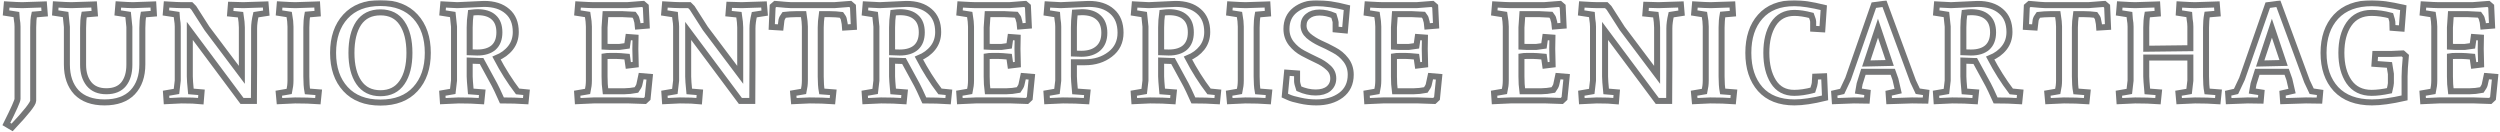 <svg width="833" height="44" viewBox="0 0 833 44" fill="none" xmlns="http://www.w3.org/2000/svg">
<mask id="path-1-outside-1" maskUnits="userSpaceOnUse" x="0" y="0" width="833" height="44" fill="black">
<rect fill="white" width="833" height="44"/>
<path d="M11.06 9.16V33.58C11.06 34.54 8.72 37.5 4.04 42.46L2.12 41.32C4.6 36.36 5.84 33.58 5.84 32.98V8.86C5.84 8.14 5.76 7.32 5.6 6.4C5.48 5.44 5.42 4.92 5.42 4.84L2 4.3L2.24 1.48C4.76 1.64 6.48 1.72 7.4 1.72L14.66 1.48L14.9 4.54L11.42 4.84C11.18 5.92 11.06 7.36 11.06 9.16Z"/>
<path d="M43.107 8.98L42.687 4.84L39.207 4.3L39.447 1.48C41.807 1.64 43.427 1.72 44.307 1.72L51.087 1.48L51.267 4.54L47.787 4.84C47.547 6.16 47.427 7.66 47.427 9.34V21.46C47.427 25.38 46.347 28.48 44.187 30.76C42.027 33 38.907 34.12 34.827 34.12C30.747 34.12 27.627 33 25.467 30.76C23.347 28.48 22.287 25.38 22.287 21.46V8.98L21.867 4.84L18.387 4.3L18.567 1.48C21.127 1.64 22.867 1.72 23.787 1.72L31.347 1.48L31.587 4.54L28.047 4.84C27.807 6.04 27.687 7.54 27.687 9.34V21.58C27.687 24.22 28.347 26.36 29.667 28C30.987 29.6 32.907 30.4 35.427 30.4C37.987 30.4 39.907 29.62 41.187 28.06C42.467 26.46 43.107 24.3 43.107 21.58V8.98Z"/>
<path d="M58.806 30.46L59.226 26.86V8.86C59.226 8.14 59.146 7.32 58.986 6.4C58.866 5.44 58.806 4.92 58.806 4.84L55.266 4.3L55.506 1.48C58.066 1.64 59.806 1.72 60.726 1.72H63.666L64.566 2.62C67.046 6.54 68.506 8.82 68.946 9.46L80.586 24.94V9.16C80.586 8.12 80.446 6.7 80.166 4.9L76.686 4.54L76.926 1.6L81.066 1.72L88.506 1.48L88.746 4.36L85.266 4.9C84.866 6.62 84.666 8.14 84.666 9.46V21.88L84.606 33.64H80.646L63.246 10.3V25.48C63.246 26.4 63.366 28.06 63.606 30.46L67.146 30.76L66.906 33.7C65.426 33.54 63.286 33.46 60.486 33.46L55.506 33.7L55.326 31.06L58.806 30.46Z"/>
<path d="M102.07 9.16V25.48C102.07 27.48 102.19 29.14 102.43 30.46L106.21 30.76L105.91 33.7C103.71 33.54 101.19 33.46 98.35 33.46L93.13 33.7L92.89 31.06L96.37 30.46C96.65 29.18 96.79 27.98 96.79 26.86V8.86C96.79 7.74 96.65 6.4 96.37 4.84L92.95 4.3L93.19 1.48C95.75 1.64 97.49 1.72 98.41 1.72L105.67 1.48L105.85 4.54L102.43 4.84C102.19 6.16 102.07 7.6 102.07 9.16Z"/>
<path d="M126.763 1C131.763 1 135.643 2.5 138.403 5.5C141.163 8.5 142.543 12.54 142.543 17.62C142.543 22.66 141.163 26.68 138.403 29.68C135.643 32.68 131.763 34.18 126.763 34.18C121.763 34.18 117.883 32.68 115.123 29.68C112.363 26.68 110.983 22.66 110.983 17.62C110.983 12.54 112.363 8.5 115.123 5.5C117.883 2.5 121.763 1 126.763 1ZM126.763 4.12C123.563 4.12 121.143 5.32 119.503 7.72C117.903 10.12 117.103 13.42 117.103 17.62C117.103 21.78 117.923 25.06 119.563 27.46C121.203 29.86 123.603 31.06 126.763 31.06C129.923 31.06 132.323 29.86 133.963 27.46C135.603 25.06 136.423 21.78 136.423 17.62C136.423 13.42 135.603 10.12 133.963 7.72C132.363 5.32 129.963 4.12 126.763 4.12Z"/>
<path d="M152.357 1.72L161.297 1.3C164.577 1.3 167.157 2.12 169.037 3.76C170.917 5.36 171.857 7.66 171.857 10.66C171.857 12.7 171.277 14.46 170.117 15.94C168.957 17.42 167.397 18.56 165.437 19.36C167.557 23.4 169.897 27.1 172.457 30.46L175.457 30.76L175.157 33.7C172.717 33.54 170.077 33.46 167.237 33.46C165.997 30.7 165.177 28.96 164.777 28.24L160.457 20.32H159.977C159.257 20.32 158.097 20.28 156.497 20.2V25.48C156.497 26.16 156.617 27.82 156.857 30.46L160.697 30.76L160.397 33.7C158.197 33.54 155.677 33.46 152.837 33.46L147.557 33.7L147.377 31.06L150.857 30.46L151.277 26.86V8.86L150.857 4.84L147.437 4.3L147.677 1.48C149.597 1.6 151.157 1.68 152.357 1.72ZM159.077 4.06C158.557 4.06 157.817 4.12 156.857 4.24C156.617 5.92 156.497 7.56 156.497 9.16V17.44C157.137 17.48 157.977 17.5 159.017 17.5C161.377 17.5 163.197 16.94 164.477 15.82C165.757 14.66 166.397 12.98 166.397 10.78C166.397 8.54 165.757 6.86 164.477 5.74C163.237 4.62 161.437 4.06 159.077 4.06Z"/>
<path d="M201.738 4.72L201.438 9.16V15.58C201.918 15.62 202.498 15.64 203.178 15.64H206.358L208.938 15.28L209.358 12.34L211.758 12.52C211.718 14.44 211.698 15.7 211.698 16.3L211.818 21.52L209.358 21.82L208.938 18.88C207.218 18.72 206.038 18.64 205.398 18.64H203.298C202.498 18.64 201.878 18.68 201.438 18.76V25.48C201.438 27.28 201.538 28.92 201.738 30.4H208.158C209.278 30.4 210.578 30.26 212.058 29.98C212.618 29.18 212.938 28.6 213.018 28.24C213.418 26.56 213.638 25.6 213.678 25.36L216.498 25.6L215.778 32.8L214.878 33.64C211.958 33.52 210.178 33.46 209.538 33.46H197.778L192.498 33.7L192.318 31.06L195.798 30.46C196.078 29.18 196.218 27.98 196.218 26.86V8.86C196.218 7.86 196.078 6.52 195.798 4.84L192.378 4.3L192.618 1.48C195.258 1.64 196.978 1.72 197.778 1.72H208.938L214.278 1.3L215.178 2.08L215.478 8.56L212.538 8.8C212.458 7.76 212.298 6.92 212.058 6.28C212.058 6.04 211.798 5.58 211.278 4.9C209.358 4.78 208.118 4.72 207.558 4.72H201.738Z"/>
<path d="M224.861 30.46L225.281 26.86V8.86C225.281 8.14 225.201 7.32 225.041 6.4C224.921 5.44 224.861 4.92 224.861 4.84L221.321 4.3L221.561 1.48C224.121 1.64 225.861 1.72 226.781 1.72H229.721L230.621 2.62C233.101 6.54 234.561 8.82 235.001 9.46L246.641 24.94V9.16C246.641 8.12 246.501 6.7 246.221 4.9L242.741 4.54L242.981 1.6L247.121 1.72L254.561 1.48L254.801 4.36L251.321 4.9C250.921 6.62 250.721 8.14 250.721 9.46V21.88L250.661 33.64H246.701L229.301 10.3V25.48C229.301 26.4 229.421 28.06 229.661 30.46L233.201 30.76L232.961 33.7C231.481 33.54 229.341 33.46 226.541 33.46L221.561 33.7L221.381 31.06L224.861 30.46Z"/>
<path d="M276.645 4.72H273.825C273.585 6.4 273.465 7.88 273.465 9.16V25.48C273.465 27.48 273.585 29.14 273.825 30.46L277.665 30.76L277.365 33.7C275.125 33.54 272.605 33.46 269.805 33.46L264.525 33.7L264.285 31.06L267.765 30.46C268.045 29.18 268.185 27.98 268.185 26.86V8.86C268.185 7.9 268.045 6.52 267.765 4.72H265.065C263.905 4.72 262.645 4.8 261.285 4.96C260.805 5.6 260.505 6.18 260.385 6.7C260.305 7.22 260.205 8.04 260.085 9.16L257.145 8.98L257.445 2.08L258.345 1.3C261.265 1.58 263.045 1.72 263.685 1.72H277.965L283.305 1.3L284.205 2.08L284.505 8.98L281.625 9.16C281.625 9.08 281.565 8.66 281.445 7.9C281.325 7.1 281.225 6.58 281.145 6.34C281.105 6.06 280.845 5.6 280.365 4.96C279.085 4.8 277.845 4.72 276.645 4.72Z"/>
<path d="M293.099 1.72L302.039 1.3C305.319 1.3 307.899 2.12 309.779 3.76C311.659 5.36 312.599 7.66 312.599 10.66C312.599 12.7 312.019 14.46 310.859 15.94C309.699 17.42 308.139 18.56 306.179 19.36C308.299 23.4 310.639 27.1 313.199 30.46L316.199 30.76L315.899 33.7C313.459 33.54 310.819 33.46 307.979 33.46C306.739 30.7 305.919 28.96 305.519 28.24L301.199 20.32H300.719C299.999 20.32 298.839 20.28 297.239 20.2V25.48C297.239 26.16 297.359 27.82 297.599 30.46L301.439 30.76L301.139 33.7C298.939 33.54 296.419 33.46 293.579 33.46L288.299 33.7L288.119 31.06L291.599 30.46L292.019 26.86V8.86L291.599 4.84L288.179 4.3L288.419 1.48C290.339 1.6 291.899 1.68 293.099 1.72ZM299.819 4.06C299.299 4.06 298.559 4.12 297.599 4.24C297.359 5.92 297.239 7.56 297.239 9.16V17.44C297.879 17.48 298.719 17.5 299.759 17.5C302.119 17.5 303.939 16.94 305.219 15.82C306.499 14.66 307.139 12.98 307.139 10.78C307.139 8.54 306.499 6.86 305.219 5.74C303.979 4.62 302.179 4.06 299.819 4.06Z"/>
<path d="M329.062 4.72L328.762 9.16V15.58C329.242 15.62 329.822 15.64 330.502 15.64H333.682L336.262 15.28L336.682 12.34L339.082 12.52C339.042 14.44 339.022 15.7 339.022 16.3L339.142 21.52L336.682 21.82L336.262 18.88C334.542 18.72 333.362 18.64 332.722 18.64H330.622C329.822 18.64 329.202 18.68 328.762 18.76V25.48C328.762 27.28 328.862 28.92 329.062 30.4H335.482C336.602 30.4 337.902 30.26 339.382 29.98C339.942 29.18 340.262 28.6 340.342 28.24C340.742 26.56 340.962 25.6 341.002 25.36L343.822 25.6L343.102 32.8L342.202 33.64C339.282 33.52 337.502 33.46 336.862 33.46H325.102L319.822 33.7L319.642 31.06L323.122 30.46C323.402 29.18 323.542 27.98 323.542 26.86V8.86C323.542 7.86 323.402 6.52 323.122 4.84L319.702 4.3L319.942 1.48C322.582 1.64 324.302 1.72 325.102 1.72H336.262L341.602 1.3L342.502 2.08L342.802 8.56L339.862 8.8C339.782 7.76 339.622 6.92 339.382 6.28C339.382 6.04 339.122 5.58 338.602 4.9C336.682 4.78 335.442 4.72 334.882 4.72H329.062Z"/>
<path d="M353.385 1.72L362.745 1.3C366.065 1.3 368.665 2.14 370.545 3.82C372.425 5.46 373.365 7.82 373.365 10.9C373.365 13.94 372.205 16.34 369.885 18.1C367.605 19.86 364.805 20.74 361.485 20.74H357.825V25.48C357.825 26.16 357.945 27.82 358.185 30.46L362.325 30.76L362.025 33.7C359.625 33.54 357.005 33.46 354.165 33.46L348.885 33.7L348.705 31.06L352.185 30.46C352.185 30.46 352.325 29.26 352.605 26.86V8.86C352.605 8.14 352.525 7.32 352.365 6.4C352.245 5.48 352.185 4.96 352.185 4.84L348.765 4.3L349.005 1.48C350.845 1.6 352.305 1.68 353.385 1.72ZM357.825 9.16V17.86C358.465 17.9 359.285 17.92 360.285 17.92C362.685 17.92 364.565 17.32 365.925 16.12C367.285 14.92 367.965 13.2 367.965 10.96C367.965 8.68 367.305 6.96 365.985 5.8C364.705 4.64 362.885 4.06 360.525 4.06C360.285 4.06 359.485 4.1 358.125 4.18C357.925 6.1 357.825 7.76 357.825 9.16Z"/>
<path d="M382.747 1.72L391.687 1.3C394.967 1.3 397.547 2.12 399.427 3.76C401.307 5.36 402.247 7.66 402.247 10.66C402.247 12.7 401.667 14.46 400.507 15.94C399.347 17.42 397.787 18.56 395.827 19.36C397.947 23.4 400.287 27.1 402.847 30.46L405.847 30.76L405.547 33.7C403.107 33.54 400.467 33.46 397.627 33.46C396.387 30.7 395.567 28.96 395.167 28.24L390.847 20.32H390.367C389.647 20.32 388.487 20.28 386.887 20.2V25.48C386.887 26.16 387.007 27.82 387.247 30.46L391.087 30.76L390.787 33.7C388.587 33.54 386.067 33.46 383.227 33.46L377.947 33.7L377.767 31.06L381.247 30.46L381.667 26.86V8.86L381.247 4.84L377.827 4.3L378.067 1.48C379.987 1.6 381.547 1.68 382.747 1.72ZM389.467 4.06C388.947 4.06 388.207 4.12 387.247 4.24C387.007 5.92 386.887 7.56 386.887 9.16V17.44C387.527 17.48 388.367 17.5 389.407 17.5C391.767 17.5 393.587 16.94 394.867 15.82C396.147 14.66 396.787 12.98 396.787 10.78C396.787 8.54 396.147 6.86 394.867 5.74C393.627 4.62 391.827 4.06 389.467 4.06Z"/>
<path d="M418.711 9.16V25.48C418.711 27.48 418.831 29.14 419.071 30.46L422.851 30.76L422.551 33.7C420.351 33.54 417.831 33.46 414.991 33.46L409.771 33.7L409.531 31.06L413.011 30.46C413.291 29.18 413.431 27.98 413.431 26.86V8.86C413.431 7.74 413.291 6.4 413.011 4.84L409.591 4.3L409.831 1.48C412.391 1.64 414.131 1.72 415.051 1.72L422.311 1.48L422.491 4.54L419.071 4.84C418.831 6.16 418.711 7.6 418.711 9.16Z"/>
<path d="M432.184 27.04C432.184 27.52 432.384 28.36 432.784 29.56C434.704 30.4 436.564 30.82 438.364 30.82C440.204 30.82 441.644 30.4 442.684 29.56C443.724 28.68 444.244 27.54 444.244 26.14C444.244 24.7 443.704 23.5 442.624 22.54C441.544 21.54 440.244 20.7 438.724 20.02C437.204 19.3 435.684 18.54 434.164 17.74C432.644 16.94 431.344 15.86 430.264 14.5C429.184 13.1 428.644 11.48 428.644 9.64C428.644 6.96 429.604 4.86 431.524 3.34C433.484 1.82 435.864 1.06 438.664 1.06C441.504 1.06 444.884 1.56 448.804 2.56L448.144 10.12L445.024 9.82V7.36C445.024 7.2 444.824 6.48 444.424 5.2C442.824 4.52 441.224 4.18 439.624 4.18C438.024 4.18 436.744 4.58 435.784 5.38C434.824 6.14 434.344 7.18 434.344 8.5C434.344 9.82 434.884 10.96 435.964 11.92C437.044 12.84 438.344 13.66 439.864 14.38C441.424 15.06 442.964 15.82 444.484 16.66C446.044 17.46 447.364 18.56 448.444 19.96C449.524 21.36 450.064 23 450.064 24.88C450.064 27.8 448.984 30.08 446.824 31.72C444.664 33.32 441.924 34.12 438.604 34.12C436.764 34.12 434.964 33.92 433.204 33.52C431.444 33.16 430.144 32.78 429.304 32.38L428.104 31.84L428.824 24.22L432.184 24.46V27.04Z"/>
<path d="M464.765 4.72L464.465 9.16V15.58C464.945 15.62 465.525 15.64 466.205 15.64H469.385L471.965 15.28L472.385 12.34L474.785 12.52C474.745 14.44 474.725 15.7 474.725 16.3L474.845 21.52L472.385 21.82L471.965 18.88C470.245 18.72 469.065 18.64 468.425 18.64H466.325C465.525 18.64 464.905 18.68 464.465 18.76V25.48C464.465 27.28 464.565 28.92 464.765 30.4H471.185C472.305 30.4 473.605 30.26 475.085 29.98C475.645 29.18 475.965 28.6 476.045 28.24C476.445 26.56 476.665 25.6 476.705 25.36L479.525 25.6L478.805 32.8L477.905 33.64C474.985 33.52 473.205 33.46 472.565 33.46H460.805L455.525 33.7L455.345 31.06L458.825 30.46C459.105 29.18 459.245 27.98 459.245 26.86V8.86C459.245 7.86 459.105 6.52 458.825 4.84L455.405 4.3L455.645 1.48C458.285 1.64 460.005 1.72 460.805 1.72H471.965L477.305 1.3L478.205 2.08L478.505 8.56L475.565 8.8C475.485 7.76 475.325 6.92 475.085 6.28C475.085 6.04 474.825 5.58 474.305 4.9C472.385 4.78 471.145 4.72 470.585 4.72H464.765Z"/>
<path d="M507.246 4.72L506.946 9.16V15.58C507.426 15.62 508.006 15.64 508.686 15.64H511.866L514.446 15.28L514.866 12.34L517.266 12.52C517.226 14.44 517.206 15.7 517.206 16.3L517.326 21.52L514.866 21.82L514.446 18.88C512.726 18.72 511.546 18.64 510.906 18.64H508.806C508.006 18.64 507.386 18.68 506.946 18.76V25.48C506.946 27.28 507.046 28.92 507.246 30.4H513.666C514.786 30.4 516.086 30.26 517.566 29.98C518.126 29.18 518.446 28.6 518.526 28.24C518.926 26.56 519.146 25.6 519.186 25.36L522.006 25.6L521.286 32.8L520.386 33.64C517.466 33.52 515.686 33.46 515.046 33.46H503.286L498.006 33.7L497.826 31.06L501.306 30.46C501.586 29.18 501.726 27.98 501.726 26.86V8.86C501.726 7.86 501.586 6.52 501.306 4.84L497.886 4.3L498.126 1.48C500.766 1.64 502.486 1.72 503.286 1.72H514.446L519.786 1.3L520.686 2.08L520.986 8.56L518.046 8.8C517.966 7.76 517.806 6.92 517.566 6.28C517.566 6.04 517.306 5.58 516.786 4.9C514.866 4.78 513.626 4.72 513.066 4.72H507.246Z"/>
<path d="M530.368 30.46L530.788 26.86V8.86C530.788 8.14 530.708 7.32 530.548 6.4C530.428 5.44 530.368 4.92 530.368 4.84L526.828 4.3L527.068 1.48C529.628 1.64 531.368 1.72 532.288 1.72H535.228L536.128 2.62C538.608 6.54 540.068 8.82 540.508 9.46L552.148 24.94V9.16C552.148 8.12 552.008 6.7 551.728 4.9L548.248 4.54L548.488 1.6L552.628 1.72L560.068 1.48L560.308 4.36L556.828 4.9C556.428 6.62 556.228 8.14 556.228 9.46V21.88L556.168 33.64H552.208L534.808 10.3V25.48C534.808 26.4 534.928 28.06 535.168 30.46L538.708 30.76L538.468 33.7C536.988 33.54 534.848 33.46 532.048 33.46L527.068 33.7L526.888 31.06L530.368 30.46Z"/>
<path d="M573.633 9.16V25.48C573.633 27.48 573.753 29.14 573.993 30.46L577.773 30.76L577.473 33.7C575.273 33.54 572.753 33.46 569.913 33.46L564.693 33.7L564.453 31.06L567.933 30.46C568.213 29.18 568.353 27.98 568.353 26.86V8.86C568.353 7.74 568.213 6.4 567.933 4.84L564.513 4.3L564.753 1.48C567.313 1.64 569.053 1.72 569.973 1.72L577.233 1.48L577.413 4.54L573.993 4.84C573.753 6.16 573.633 7.6 573.633 9.16Z"/>
<path d="M597.905 34.12C592.945 34.12 589.145 32.64 586.505 29.68C583.865 26.68 582.545 22.66 582.545 17.62C582.545 12.54 583.865 8.52 586.505 5.56C589.145 2.56 592.945 1.06 597.905 1.06C600.345 1.06 603.605 1.56 607.685 2.56L607.205 9.76L604.145 9.58V7.24C604.145 6.88 603.945 6.18 603.545 5.14C601.385 4.58 599.505 4.3 597.905 4.3C594.825 4.3 592.485 5.54 590.885 8.02C589.325 10.46 588.545 13.66 588.545 17.62C588.545 21.54 589.325 24.74 590.885 27.22C592.445 29.7 594.765 30.94 597.845 30.94C599.685 30.94 601.745 30.64 604.025 30.04C604.465 28.72 604.685 27.92 604.685 27.64L604.805 25.54L607.805 25.42L608.105 32.62C604.025 33.62 600.625 34.12 597.905 34.12Z"/>
<path d="M641.825 30.82L641.585 33.52C639.625 33.48 638.125 33.46 637.085 33.46L629.465 33.7L629.285 31.06L632.465 30.34L631.565 26.44L630.665 23.92H620.885L619.625 27.94L619.205 30.34L622.265 30.82L622.025 33.52C620.265 33.48 618.825 33.46 617.705 33.46L611.345 33.7L611.165 31.06L613.805 30.46L615.785 26.26L624.365 1.72L627.905 1.24L637.445 27.1L639.005 30.4L641.825 30.82ZM625.745 9.4L621.845 21.16L629.645 20.98L625.745 9.4Z"/>
<path d="M650.052 1.72L658.992 1.3C662.272 1.3 664.852 2.12 666.732 3.76C668.612 5.36 669.552 7.66 669.552 10.66C669.552 12.7 668.972 14.46 667.812 15.94C666.652 17.42 665.092 18.56 663.132 19.36C665.252 23.4 667.592 27.1 670.152 30.46L673.152 30.76L672.852 33.7C670.412 33.54 667.772 33.46 664.932 33.46C663.692 30.7 662.872 28.96 662.472 28.24L658.152 20.32H657.672C656.952 20.32 655.792 20.28 654.192 20.2V25.48C654.192 26.16 654.312 27.82 654.552 30.46L658.392 30.76L658.092 33.7C655.892 33.54 653.372 33.46 650.532 33.46L645.252 33.7L645.072 31.06L648.552 30.46L648.972 26.86V8.86L648.552 4.84L645.132 4.3L645.372 1.48C647.292 1.6 648.852 1.68 650.052 1.72ZM656.772 4.06C656.252 4.06 655.512 4.12 654.552 4.24C654.312 5.92 654.192 7.56 654.192 9.16V17.44C654.832 17.48 655.672 17.5 656.712 17.5C659.072 17.5 660.892 16.94 662.172 15.82C663.452 14.66 664.092 12.98 664.092 10.78C664.092 8.54 663.452 6.86 662.172 5.74C660.932 4.62 659.132 4.06 656.772 4.06Z"/>
<path d="M694.535 4.72H691.715C691.475 6.4 691.355 7.88 691.355 9.16V25.48C691.355 27.48 691.475 29.14 691.715 30.46L695.555 30.76L695.255 33.7C693.015 33.54 690.495 33.46 687.695 33.46L682.415 33.7L682.175 31.06L685.655 30.46C685.935 29.18 686.075 27.98 686.075 26.86V8.86C686.075 7.9 685.935 6.52 685.655 4.72H682.955C681.795 4.72 680.535 4.8 679.175 4.96C678.695 5.6 678.395 6.18 678.275 6.7C678.195 7.22 678.095 8.04 677.975 9.16L675.035 8.98L675.335 2.08L676.235 1.3C679.155 1.58 680.935 1.72 681.575 1.72H695.855L701.195 1.3L702.095 2.08L702.395 8.98L699.515 9.16C699.515 9.08 699.455 8.66 699.335 7.9C699.215 7.1 699.115 6.58 699.035 6.34C698.995 6.06 698.735 5.6 698.255 4.96C696.975 4.8 695.735 4.72 694.535 4.72Z"/>
<path d="M709.49 30.46L709.909 26.86V8.86C709.909 8.14 709.829 7.32 709.669 6.4C709.549 5.48 709.49 4.96 709.49 4.84L706.07 4.3L706.31 1.48C708.87 1.64 710.589 1.72 711.469 1.72L718.789 1.48L718.969 4.54L715.49 4.84C715.25 6.16 715.13 7.6 715.13 9.16V16.24L729.83 16.06V8.86C729.83 8.14 729.749 7.32 729.589 6.4C729.469 5.48 729.409 4.96 729.409 4.84L725.99 4.3L726.169 1.48C728.729 1.64 730.47 1.72 731.39 1.72L738.649 1.48L738.89 4.54L735.409 4.84C735.169 6.16 735.049 7.6 735.049 9.16V25.48C735.049 27.48 735.169 29.14 735.409 30.46L739.25 30.76L738.95 33.7C736.71 33.54 734.19 33.46 731.39 33.46L726.109 33.7L725.87 31.06L729.409 30.46L729.83 26.86V19.18H715.13V25.48C715.13 26.16 715.25 27.82 715.49 30.46L719.33 30.76L719.029 33.7C716.829 33.54 714.309 33.46 711.469 33.46L706.19 33.7L706.01 31.06L709.49 30.46Z"/>
<path d="M773.075 30.82L772.835 33.52C770.875 33.48 769.375 33.46 768.335 33.46L760.715 33.7L760.535 31.06L763.715 30.34L762.815 26.44L761.915 23.92H752.135L750.875 27.94L750.455 30.34L753.515 30.82L753.275 33.52C751.515 33.48 750.075 33.46 748.955 33.46L742.595 33.7L742.415 31.06L745.055 30.46L747.035 26.26L755.615 1.72L759.155 1.24L768.695 27.1L770.255 30.4L773.075 30.82ZM756.995 9.4L753.095 21.16L760.895 20.98L756.995 9.4Z"/>
<path d="M790.346 1.06C792.906 1.06 796.386 1.56 800.786 2.56L800.246 9.52L797.186 9.28L797.126 7.24C797.126 7.04 796.946 6.36 796.586 5.2C794.306 4.6 792.186 4.3 790.226 4.3C786.906 4.3 784.386 5.54 782.666 8.02C780.986 10.46 780.146 13.66 780.146 17.62C780.146 21.54 780.986 24.74 782.666 27.22C784.386 29.7 786.906 30.94 790.226 30.94C791.906 30.94 793.886 30.7 796.166 30.22C796.486 28.86 796.646 28.02 796.646 27.7V24.64L796.166 21.64L791.186 21.28L791.426 17.98H796.646L800.606 17.8L801.626 18.7C801.346 21.7 801.206 23.96 801.206 25.48V32.62C796.806 33.62 793.186 34.12 790.346 34.12C785.146 34.12 781.146 32.64 778.346 29.68C775.586 26.68 774.206 22.66 774.206 17.62C774.206 12.58 775.586 8.56 778.346 5.56C781.146 2.56 785.146 1.06 790.346 1.06Z"/>
<path d="M816.621 4.72L816.321 9.16V15.58C816.801 15.62 817.381 15.64 818.061 15.64H821.241L823.821 15.28L824.241 12.34L826.641 12.52C826.601 14.44 826.581 15.7 826.581 16.3L826.701 21.52L824.241 21.82L823.821 18.88C822.101 18.72 820.921 18.64 820.281 18.64H818.181C817.381 18.64 816.761 18.68 816.321 18.76V25.48C816.321 27.28 816.421 28.92 816.621 30.4H823.041C824.161 30.4 825.461 30.26 826.941 29.98C827.501 29.18 827.821 28.6 827.901 28.24C828.301 26.56 828.521 25.6 828.561 25.36L831.381 25.6L830.661 32.8L829.761 33.64C826.841 33.52 825.061 33.46 824.421 33.46H812.661L807.381 33.7L807.201 31.06L810.681 30.46C810.961 29.18 811.101 27.98 811.101 26.86V8.86C811.101 7.86 810.961 6.52 810.681 4.84L807.261 4.3L807.501 1.48C810.141 1.64 811.861 1.72 812.661 1.72H823.821L829.161 1.3L830.061 2.08L830.361 8.56L827.421 8.8C827.341 7.76 827.181 6.92 826.941 6.28C826.941 6.04 826.681 5.58 826.161 4.9C824.241 4.78 823.001 4.72 822.441 4.72H816.621Z"/>
</mask>
<path d="M11.06 9.16V33.58C11.06 34.54 8.72 37.5 4.04 42.46L2.12 41.32C4.6 36.36 5.84 33.58 5.84 32.98V8.86C5.84 8.14 5.76 7.32 5.6 6.4C5.48 5.44 5.42 4.92 5.42 4.84L2 4.3L2.24 1.48C4.76 1.64 6.48 1.72 7.4 1.72L14.66 1.48L14.9 4.54L11.42 4.84C11.18 5.92 11.06 7.36 11.06 9.16Z" stroke="#757677" stroke-width="2" mask="url(#path-1-outside-1)"/>
<path d="M43.107 8.98L42.687 4.84L39.207 4.3L39.447 1.48C41.807 1.64 43.427 1.72 44.307 1.72L51.087 1.48L51.267 4.54L47.787 4.84C47.547 6.16 47.427 7.66 47.427 9.34V21.46C47.427 25.38 46.347 28.48 44.187 30.76C42.027 33 38.907 34.12 34.827 34.12C30.747 34.12 27.627 33 25.467 30.76C23.347 28.48 22.287 25.38 22.287 21.46V8.98L21.867 4.84L18.387 4.3L18.567 1.48C21.127 1.64 22.867 1.72 23.787 1.72L31.347 1.48L31.587 4.54L28.047 4.84C27.807 6.04 27.687 7.54 27.687 9.34V21.58C27.687 24.22 28.347 26.36 29.667 28C30.987 29.6 32.907 30.4 35.427 30.4C37.987 30.4 39.907 29.62 41.187 28.06C42.467 26.46 43.107 24.3 43.107 21.58V8.98Z" stroke="#757677" stroke-width="2" mask="url(#path-1-outside-1)"/>
<path d="M58.806 30.46L59.226 26.86V8.86C59.226 8.14 59.146 7.32 58.986 6.4C58.866 5.44 58.806 4.92 58.806 4.84L55.266 4.3L55.506 1.48C58.066 1.64 59.806 1.72 60.726 1.72H63.666L64.566 2.62C67.046 6.54 68.506 8.82 68.946 9.46L80.586 24.94V9.16C80.586 8.12 80.446 6.7 80.166 4.9L76.686 4.54L76.926 1.6L81.066 1.72L88.506 1.48L88.746 4.36L85.266 4.9C84.866 6.62 84.666 8.14 84.666 9.46V21.88L84.606 33.64H80.646L63.246 10.3V25.48C63.246 26.4 63.366 28.06 63.606 30.46L67.146 30.76L66.906 33.7C65.426 33.54 63.286 33.46 60.486 33.46L55.506 33.7L55.326 31.06L58.806 30.46Z" stroke="#757677" stroke-width="2" mask="url(#path-1-outside-1)"/>
<path d="M102.07 9.16V25.48C102.07 27.48 102.19 29.14 102.43 30.46L106.21 30.76L105.91 33.7C103.71 33.54 101.19 33.46 98.35 33.46L93.13 33.7L92.89 31.06L96.37 30.46C96.65 29.18 96.79 27.98 96.79 26.86V8.86C96.79 7.74 96.65 6.4 96.37 4.84L92.95 4.3L93.19 1.48C95.75 1.64 97.49 1.72 98.41 1.72L105.67 1.48L105.85 4.54L102.43 4.84C102.19 6.16 102.07 7.6 102.07 9.16Z" stroke="#757677" stroke-width="2" mask="url(#path-1-outside-1)"/>
<path d="M126.763 1C131.763 1 135.643 2.5 138.403 5.5C141.163 8.5 142.543 12.54 142.543 17.62C142.543 22.66 141.163 26.68 138.403 29.68C135.643 32.68 131.763 34.18 126.763 34.18C121.763 34.18 117.883 32.68 115.123 29.68C112.363 26.68 110.983 22.66 110.983 17.62C110.983 12.54 112.363 8.5 115.123 5.5C117.883 2.5 121.763 1 126.763 1ZM126.763 4.12C123.563 4.12 121.143 5.32 119.503 7.72C117.903 10.12 117.103 13.42 117.103 17.62C117.103 21.78 117.923 25.06 119.563 27.46C121.203 29.86 123.603 31.06 126.763 31.06C129.923 31.06 132.323 29.86 133.963 27.46C135.603 25.06 136.423 21.78 136.423 17.62C136.423 13.42 135.603 10.12 133.963 7.72C132.363 5.32 129.963 4.12 126.763 4.12Z" stroke="#757677" stroke-width="2" mask="url(#path-1-outside-1)"/>
<path d="M152.357 1.72L161.297 1.3C164.577 1.3 167.157 2.12 169.037 3.76C170.917 5.36 171.857 7.66 171.857 10.66C171.857 12.7 171.277 14.46 170.117 15.94C168.957 17.42 167.397 18.56 165.437 19.36C167.557 23.4 169.897 27.1 172.457 30.46L175.457 30.76L175.157 33.7C172.717 33.54 170.077 33.46 167.237 33.46C165.997 30.7 165.177 28.96 164.777 28.24L160.457 20.32H159.977C159.257 20.32 158.097 20.28 156.497 20.2V25.48C156.497 26.16 156.617 27.82 156.857 30.46L160.697 30.76L160.397 33.7C158.197 33.54 155.677 33.46 152.837 33.46L147.557 33.7L147.377 31.06L150.857 30.46L151.277 26.86V8.86L150.857 4.84L147.437 4.3L147.677 1.48C149.597 1.6 151.157 1.68 152.357 1.72ZM159.077 4.06C158.557 4.06 157.817 4.12 156.857 4.24C156.617 5.92 156.497 7.56 156.497 9.16V17.44C157.137 17.48 157.977 17.5 159.017 17.5C161.377 17.5 163.197 16.94 164.477 15.82C165.757 14.66 166.397 12.98 166.397 10.78C166.397 8.54 165.757 6.86 164.477 5.74C163.237 4.62 161.437 4.06 159.077 4.06Z" stroke="#757677" stroke-width="2" mask="url(#path-1-outside-1)"/>
<path d="M201.738 4.72L201.438 9.16V15.58C201.918 15.62 202.498 15.64 203.178 15.64H206.358L208.938 15.28L209.358 12.34L211.758 12.52C211.718 14.44 211.698 15.7 211.698 16.3L211.818 21.52L209.358 21.82L208.938 18.88C207.218 18.72 206.038 18.64 205.398 18.64H203.298C202.498 18.64 201.878 18.68 201.438 18.76V25.48C201.438 27.28 201.538 28.92 201.738 30.4H208.158C209.278 30.4 210.578 30.26 212.058 29.98C212.618 29.18 212.938 28.6 213.018 28.24C213.418 26.56 213.638 25.6 213.678 25.36L216.498 25.6L215.778 32.8L214.878 33.64C211.958 33.52 210.178 33.46 209.538 33.46H197.778L192.498 33.7L192.318 31.06L195.798 30.46C196.078 29.18 196.218 27.98 196.218 26.86V8.86C196.218 7.86 196.078 6.52 195.798 4.84L192.378 4.3L192.618 1.48C195.258 1.64 196.978 1.72 197.778 1.72H208.938L214.278 1.3L215.178 2.08L215.478 8.56L212.538 8.8C212.458 7.76 212.298 6.92 212.058 6.28C212.058 6.04 211.798 5.58 211.278 4.9C209.358 4.78 208.118 4.72 207.558 4.72H201.738Z" stroke="#757677" stroke-width="2" mask="url(#path-1-outside-1)"/>
<path d="M224.861 30.46L225.281 26.86V8.86C225.281 8.14 225.201 7.32 225.041 6.4C224.921 5.44 224.861 4.92 224.861 4.84L221.321 4.3L221.561 1.48C224.121 1.64 225.861 1.72 226.781 1.72H229.721L230.621 2.62C233.101 6.54 234.561 8.82 235.001 9.46L246.641 24.94V9.16C246.641 8.12 246.501 6.7 246.221 4.9L242.741 4.54L242.981 1.6L247.121 1.72L254.561 1.48L254.801 4.36L251.321 4.9C250.921 6.62 250.721 8.14 250.721 9.46V21.88L250.661 33.64H246.701L229.301 10.3V25.48C229.301 26.4 229.421 28.06 229.661 30.46L233.201 30.76L232.961 33.7C231.481 33.54 229.341 33.46 226.541 33.46L221.561 33.7L221.381 31.06L224.861 30.46Z" stroke="#757677" stroke-width="2" mask="url(#path-1-outside-1)"/>
<path d="M276.645 4.72H273.825C273.585 6.4 273.465 7.88 273.465 9.16V25.48C273.465 27.48 273.585 29.14 273.825 30.46L277.665 30.76L277.365 33.7C275.125 33.54 272.605 33.46 269.805 33.46L264.525 33.7L264.285 31.06L267.765 30.46C268.045 29.18 268.185 27.98 268.185 26.86V8.86C268.185 7.9 268.045 6.52 267.765 4.72H265.065C263.905 4.72 262.645 4.8 261.285 4.96C260.805 5.6 260.505 6.18 260.385 6.7C260.305 7.22 260.205 8.04 260.085 9.16L257.145 8.98L257.445 2.08L258.345 1.3C261.265 1.58 263.045 1.72 263.685 1.72H277.965L283.305 1.3L284.205 2.08L284.505 8.98L281.625 9.16C281.625 9.08 281.565 8.66 281.445 7.9C281.325 7.1 281.225 6.58 281.145 6.34C281.105 6.06 280.845 5.6 280.365 4.96C279.085 4.8 277.845 4.72 276.645 4.72Z" stroke="#757677" stroke-width="2" mask="url(#path-1-outside-1)"/>
<path d="M293.099 1.72L302.039 1.3C305.319 1.3 307.899 2.12 309.779 3.76C311.659 5.36 312.599 7.66 312.599 10.66C312.599 12.7 312.019 14.46 310.859 15.94C309.699 17.42 308.139 18.56 306.179 19.36C308.299 23.4 310.639 27.1 313.199 30.46L316.199 30.76L315.899 33.7C313.459 33.54 310.819 33.46 307.979 33.46C306.739 30.7 305.919 28.96 305.519 28.24L301.199 20.32H300.719C299.999 20.32 298.839 20.28 297.239 20.2V25.48C297.239 26.16 297.359 27.82 297.599 30.46L301.439 30.76L301.139 33.7C298.939 33.54 296.419 33.46 293.579 33.46L288.299 33.7L288.119 31.06L291.599 30.46L292.019 26.86V8.86L291.599 4.84L288.179 4.3L288.419 1.48C290.339 1.6 291.899 1.68 293.099 1.72ZM299.819 4.06C299.299 4.06 298.559 4.12 297.599 4.24C297.359 5.92 297.239 7.56 297.239 9.16V17.44C297.879 17.48 298.719 17.5 299.759 17.5C302.119 17.5 303.939 16.94 305.219 15.82C306.499 14.66 307.139 12.98 307.139 10.78C307.139 8.54 306.499 6.86 305.219 5.74C303.979 4.62 302.179 4.06 299.819 4.06Z" stroke="#757677" stroke-width="2" mask="url(#path-1-outside-1)"/>
<path d="M329.062 4.72L328.762 9.16V15.58C329.242 15.62 329.822 15.64 330.502 15.64H333.682L336.262 15.28L336.682 12.34L339.082 12.52C339.042 14.44 339.022 15.7 339.022 16.3L339.142 21.52L336.682 21.82L336.262 18.88C334.542 18.72 333.362 18.64 332.722 18.64H330.622C329.822 18.64 329.202 18.68 328.762 18.76V25.48C328.762 27.28 328.862 28.92 329.062 30.4H335.482C336.602 30.4 337.902 30.26 339.382 29.98C339.942 29.18 340.262 28.6 340.342 28.24C340.742 26.56 340.962 25.6 341.002 25.36L343.822 25.6L343.102 32.8L342.202 33.64C339.282 33.52 337.502 33.46 336.862 33.46H325.102L319.822 33.7L319.642 31.06L323.122 30.46C323.402 29.18 323.542 27.98 323.542 26.86V8.86C323.542 7.86 323.402 6.52 323.122 4.84L319.702 4.3L319.942 1.48C322.582 1.64 324.302 1.72 325.102 1.72H336.262L341.602 1.3L342.502 2.08L342.802 8.56L339.862 8.8C339.782 7.76 339.622 6.92 339.382 6.28C339.382 6.04 339.122 5.58 338.602 4.9C336.682 4.78 335.442 4.72 334.882 4.72H329.062Z" stroke="#757677" stroke-width="2" mask="url(#path-1-outside-1)"/>
<path d="M353.385 1.72L362.745 1.3C366.065 1.3 368.665 2.14 370.545 3.82C372.425 5.46 373.365 7.82 373.365 10.9C373.365 13.94 372.205 16.34 369.885 18.1C367.605 19.86 364.805 20.74 361.485 20.74H357.825V25.48C357.825 26.16 357.945 27.82 358.185 30.46L362.325 30.76L362.025 33.7C359.625 33.54 357.005 33.46 354.165 33.46L348.885 33.7L348.705 31.06L352.185 30.46C352.185 30.46 352.325 29.26 352.605 26.86V8.86C352.605 8.14 352.525 7.32 352.365 6.4C352.245 5.48 352.185 4.96 352.185 4.84L348.765 4.3L349.005 1.48C350.845 1.6 352.305 1.68 353.385 1.72ZM357.825 9.16V17.86C358.465 17.9 359.285 17.92 360.285 17.92C362.685 17.92 364.565 17.32 365.925 16.12C367.285 14.92 367.965 13.2 367.965 10.96C367.965 8.68 367.305 6.96 365.985 5.8C364.705 4.64 362.885 4.06 360.525 4.06C360.285 4.06 359.485 4.1 358.125 4.18C357.925 6.1 357.825 7.76 357.825 9.16Z" stroke="#757677" stroke-width="2" mask="url(#path-1-outside-1)"/>
<path d="M382.747 1.72L391.687 1.3C394.967 1.3 397.547 2.12 399.427 3.76C401.307 5.36 402.247 7.66 402.247 10.66C402.247 12.7 401.667 14.46 400.507 15.94C399.347 17.42 397.787 18.56 395.827 19.36C397.947 23.4 400.287 27.1 402.847 30.46L405.847 30.76L405.547 33.7C403.107 33.54 400.467 33.46 397.627 33.46C396.387 30.7 395.567 28.96 395.167 28.24L390.847 20.32H390.367C389.647 20.32 388.487 20.28 386.887 20.2V25.48C386.887 26.16 387.007 27.82 387.247 30.46L391.087 30.76L390.787 33.7C388.587 33.54 386.067 33.46 383.227 33.46L377.947 33.7L377.767 31.06L381.247 30.46L381.667 26.86V8.86L381.247 4.84L377.827 4.3L378.067 1.48C379.987 1.6 381.547 1.68 382.747 1.72ZM389.467 4.06C388.947 4.06 388.207 4.12 387.247 4.24C387.007 5.92 386.887 7.56 386.887 9.16V17.44C387.527 17.48 388.367 17.5 389.407 17.5C391.767 17.5 393.587 16.94 394.867 15.82C396.147 14.66 396.787 12.98 396.787 10.78C396.787 8.54 396.147 6.86 394.867 5.74C393.627 4.62 391.827 4.06 389.467 4.06Z" stroke="#757677" stroke-width="2" mask="url(#path-1-outside-1)"/>
<path d="M418.711 9.16V25.48C418.711 27.48 418.831 29.14 419.071 30.46L422.851 30.76L422.551 33.7C420.351 33.54 417.831 33.46 414.991 33.46L409.771 33.7L409.531 31.06L413.011 30.46C413.291 29.18 413.431 27.98 413.431 26.86V8.86C413.431 7.74 413.291 6.4 413.011 4.84L409.591 4.3L409.831 1.48C412.391 1.64 414.131 1.72 415.051 1.72L422.311 1.48L422.491 4.54L419.071 4.84C418.831 6.16 418.711 7.6 418.711 9.16Z" stroke="#757677" stroke-width="2" mask="url(#path-1-outside-1)"/>
<path d="M432.184 27.04C432.184 27.52 432.384 28.36 432.784 29.56C434.704 30.4 436.564 30.82 438.364 30.82C440.204 30.82 441.644 30.4 442.684 29.56C443.724 28.68 444.244 27.54 444.244 26.14C444.244 24.7 443.704 23.5 442.624 22.54C441.544 21.54 440.244 20.7 438.724 20.02C437.204 19.3 435.684 18.54 434.164 17.74C432.644 16.94 431.344 15.86 430.264 14.5C429.184 13.1 428.644 11.48 428.644 9.64C428.644 6.96 429.604 4.86 431.524 3.34C433.484 1.82 435.864 1.06 438.664 1.06C441.504 1.06 444.884 1.56 448.804 2.56L448.144 10.12L445.024 9.82V7.36C445.024 7.2 444.824 6.48 444.424 5.2C442.824 4.52 441.224 4.18 439.624 4.18C438.024 4.18 436.744 4.58 435.784 5.38C434.824 6.14 434.344 7.18 434.344 8.5C434.344 9.82 434.884 10.96 435.964 11.92C437.044 12.84 438.344 13.66 439.864 14.38C441.424 15.06 442.964 15.82 444.484 16.66C446.044 17.46 447.364 18.56 448.444 19.96C449.524 21.36 450.064 23 450.064 24.88C450.064 27.8 448.984 30.08 446.824 31.72C444.664 33.32 441.924 34.12 438.604 34.12C436.764 34.12 434.964 33.92 433.204 33.52C431.444 33.16 430.144 32.78 429.304 32.38L428.104 31.84L428.824 24.22L432.184 24.46V27.04Z" stroke="#757677" stroke-width="2" mask="url(#path-1-outside-1)"/>
<path d="M464.765 4.72L464.465 9.16V15.58C464.945 15.62 465.525 15.64 466.205 15.64H469.385L471.965 15.28L472.385 12.34L474.785 12.52C474.745 14.44 474.725 15.7 474.725 16.3L474.845 21.52L472.385 21.82L471.965 18.88C470.245 18.72 469.065 18.64 468.425 18.64H466.325C465.525 18.64 464.905 18.68 464.465 18.76V25.48C464.465 27.28 464.565 28.92 464.765 30.4H471.185C472.305 30.4 473.605 30.26 475.085 29.98C475.645 29.18 475.965 28.6 476.045 28.24C476.445 26.56 476.665 25.6 476.705 25.36L479.525 25.6L478.805 32.8L477.905 33.64C474.985 33.52 473.205 33.46 472.565 33.46H460.805L455.525 33.7L455.345 31.06L458.825 30.46C459.105 29.18 459.245 27.98 459.245 26.86V8.86C459.245 7.86 459.105 6.52 458.825 4.84L455.405 4.3L455.645 1.48C458.285 1.64 460.005 1.72 460.805 1.72H471.965L477.305 1.3L478.205 2.08L478.505 8.56L475.565 8.8C475.485 7.76 475.325 6.92 475.085 6.28C475.085 6.04 474.825 5.58 474.305 4.9C472.385 4.78 471.145 4.72 470.585 4.72H464.765Z" stroke="#757677" stroke-width="2" mask="url(#path-1-outside-1)"/>
<path d="M507.246 4.72L506.946 9.16V15.58C507.426 15.62 508.006 15.64 508.686 15.64H511.866L514.446 15.28L514.866 12.34L517.266 12.52C517.226 14.44 517.206 15.7 517.206 16.3L517.326 21.52L514.866 21.82L514.446 18.88C512.726 18.72 511.546 18.64 510.906 18.64H508.806C508.006 18.64 507.386 18.68 506.946 18.76V25.48C506.946 27.28 507.046 28.92 507.246 30.4H513.666C514.786 30.4 516.086 30.26 517.566 29.98C518.126 29.18 518.446 28.6 518.526 28.24C518.926 26.56 519.146 25.6 519.186 25.36L522.006 25.6L521.286 32.8L520.386 33.64C517.466 33.52 515.686 33.46 515.046 33.46H503.286L498.006 33.7L497.826 31.06L501.306 30.46C501.586 29.18 501.726 27.98 501.726 26.86V8.86C501.726 7.86 501.586 6.52 501.306 4.84L497.886 4.3L498.126 1.48C500.766 1.64 502.486 1.72 503.286 1.72H514.446L519.786 1.3L520.686 2.08L520.986 8.56L518.046 8.8C517.966 7.76 517.806 6.92 517.566 6.28C517.566 6.04 517.306 5.58 516.786 4.9C514.866 4.78 513.626 4.72 513.066 4.72H507.246Z" stroke="#757677" stroke-width="2" mask="url(#path-1-outside-1)"/>
<path d="M530.368 30.46L530.788 26.86V8.86C530.788 8.14 530.708 7.32 530.548 6.4C530.428 5.44 530.368 4.92 530.368 4.84L526.828 4.3L527.068 1.48C529.628 1.64 531.368 1.72 532.288 1.72H535.228L536.128 2.62C538.608 6.54 540.068 8.82 540.508 9.46L552.148 24.94V9.16C552.148 8.12 552.008 6.7 551.728 4.9L548.248 4.54L548.488 1.6L552.628 1.72L560.068 1.48L560.308 4.36L556.828 4.9C556.428 6.62 556.228 8.14 556.228 9.46V21.88L556.168 33.64H552.208L534.808 10.3V25.48C534.808 26.4 534.928 28.06 535.168 30.46L538.708 30.76L538.468 33.7C536.988 33.54 534.848 33.46 532.048 33.46L527.068 33.7L526.888 31.06L530.368 30.46Z" stroke="#757677" stroke-width="2" mask="url(#path-1-outside-1)"/>
<path d="M573.633 9.16V25.48C573.633 27.48 573.753 29.14 573.993 30.46L577.773 30.76L577.473 33.7C575.273 33.54 572.753 33.46 569.913 33.46L564.693 33.7L564.453 31.06L567.933 30.46C568.213 29.18 568.353 27.98 568.353 26.86V8.86C568.353 7.74 568.213 6.4 567.933 4.84L564.513 4.3L564.753 1.48C567.313 1.64 569.053 1.72 569.973 1.72L577.233 1.48L577.413 4.54L573.993 4.84C573.753 6.16 573.633 7.6 573.633 9.16Z" stroke="#757677" stroke-width="2" mask="url(#path-1-outside-1)"/>
<path d="M597.905 34.12C592.945 34.12 589.145 32.64 586.505 29.68C583.865 26.68 582.545 22.66 582.545 17.62C582.545 12.54 583.865 8.52 586.505 5.56C589.145 2.56 592.945 1.06 597.905 1.06C600.345 1.06 603.605 1.56 607.685 2.56L607.205 9.76L604.145 9.58V7.24C604.145 6.88 603.945 6.18 603.545 5.14C601.385 4.58 599.505 4.3 597.905 4.3C594.825 4.3 592.485 5.54 590.885 8.02C589.325 10.46 588.545 13.66 588.545 17.62C588.545 21.54 589.325 24.74 590.885 27.22C592.445 29.7 594.765 30.94 597.845 30.94C599.685 30.94 601.745 30.64 604.025 30.04C604.465 28.72 604.685 27.92 604.685 27.64L604.805 25.54L607.805 25.42L608.105 32.62C604.025 33.62 600.625 34.12 597.905 34.12Z" stroke="#757677" stroke-width="2" mask="url(#path-1-outside-1)"/>
<path d="M641.825 30.82L641.585 33.52C639.625 33.48 638.125 33.46 637.085 33.46L629.465 33.7L629.285 31.06L632.465 30.34L631.565 26.44L630.665 23.92H620.885L619.625 27.94L619.205 30.34L622.265 30.82L622.025 33.52C620.265 33.48 618.825 33.46 617.705 33.46L611.345 33.7L611.165 31.06L613.805 30.46L615.785 26.26L624.365 1.72L627.905 1.24L637.445 27.1L639.005 30.4L641.825 30.82ZM625.745 9.4L621.845 21.16L629.645 20.98L625.745 9.4Z" stroke="#757677" stroke-width="2" mask="url(#path-1-outside-1)"/>
<path d="M650.052 1.72L658.992 1.3C662.272 1.3 664.852 2.12 666.732 3.76C668.612 5.36 669.552 7.66 669.552 10.66C669.552 12.7 668.972 14.46 667.812 15.94C666.652 17.42 665.092 18.56 663.132 19.36C665.252 23.4 667.592 27.1 670.152 30.46L673.152 30.76L672.852 33.7C670.412 33.54 667.772 33.46 664.932 33.46C663.692 30.7 662.872 28.96 662.472 28.24L658.152 20.32H657.672C656.952 20.32 655.792 20.28 654.192 20.2V25.48C654.192 26.16 654.312 27.82 654.552 30.46L658.392 30.76L658.092 33.7C655.892 33.54 653.372 33.46 650.532 33.46L645.252 33.7L645.072 31.06L648.552 30.46L648.972 26.86V8.86L648.552 4.84L645.132 4.3L645.372 1.48C647.292 1.6 648.852 1.68 650.052 1.72ZM656.772 4.06C656.252 4.06 655.512 4.12 654.552 4.24C654.312 5.92 654.192 7.56 654.192 9.16V17.44C654.832 17.48 655.672 17.5 656.712 17.5C659.072 17.5 660.892 16.94 662.172 15.82C663.452 14.66 664.092 12.98 664.092 10.78C664.092 8.54 663.452 6.86 662.172 5.74C660.932 4.62 659.132 4.06 656.772 4.06Z" stroke="#757677" stroke-width="2" mask="url(#path-1-outside-1)"/>
<path d="M694.535 4.72H691.715C691.475 6.4 691.355 7.88 691.355 9.16V25.48C691.355 27.48 691.475 29.14 691.715 30.46L695.555 30.76L695.255 33.7C693.015 33.54 690.495 33.46 687.695 33.46L682.415 33.7L682.175 31.06L685.655 30.46C685.935 29.18 686.075 27.98 686.075 26.86V8.86C686.075 7.9 685.935 6.52 685.655 4.72H682.955C681.795 4.72 680.535 4.8 679.175 4.96C678.695 5.6 678.395 6.18 678.275 6.7C678.195 7.22 678.095 8.04 677.975 9.16L675.035 8.98L675.335 2.08L676.235 1.3C679.155 1.58 680.935 1.72 681.575 1.72H695.855L701.195 1.3L702.095 2.08L702.395 8.98L699.515 9.16C699.515 9.08 699.455 8.66 699.335 7.9C699.215 7.1 699.115 6.58 699.035 6.34C698.995 6.06 698.735 5.6 698.255 4.96C696.975 4.8 695.735 4.72 694.535 4.72Z" stroke="#757677" stroke-width="2" mask="url(#path-1-outside-1)"/>
<path d="M709.49 30.46L709.909 26.86V8.86C709.909 8.14 709.829 7.32 709.669 6.4C709.549 5.48 709.49 4.96 709.49 4.84L706.07 4.3L706.31 1.48C708.87 1.64 710.589 1.72 711.469 1.72L718.789 1.48L718.969 4.54L715.49 4.84C715.25 6.16 715.13 7.6 715.13 9.16V16.24L729.83 16.06V8.86C729.83 8.14 729.749 7.32 729.589 6.4C729.469 5.48 729.409 4.96 729.409 4.84L725.99 4.3L726.169 1.48C728.729 1.64 730.47 1.72 731.39 1.72L738.649 1.48L738.89 4.54L735.409 4.84C735.169 6.16 735.049 7.6 735.049 9.16V25.48C735.049 27.48 735.169 29.14 735.409 30.46L739.25 30.76L738.95 33.7C736.71 33.54 734.19 33.46 731.39 33.46L726.109 33.7L725.87 31.06L729.409 30.46L729.83 26.86V19.18H715.13V25.48C715.13 26.16 715.25 27.82 715.49 30.46L719.33 30.76L719.029 33.7C716.829 33.54 714.309 33.46 711.469 33.46L706.19 33.7L706.01 31.06L709.49 30.46Z" stroke="#757677" stroke-width="2" mask="url(#path-1-outside-1)"/>
<path d="M773.075 30.82L772.835 33.52C770.875 33.48 769.375 33.46 768.335 33.46L760.715 33.7L760.535 31.06L763.715 30.34L762.815 26.44L761.915 23.92H752.135L750.875 27.94L750.455 30.34L753.515 30.82L753.275 33.52C751.515 33.48 750.075 33.46 748.955 33.46L742.595 33.7L742.415 31.06L745.055 30.46L747.035 26.26L755.615 1.72L759.155 1.24L768.695 27.1L770.255 30.4L773.075 30.82ZM756.995 9.4L753.095 21.16L760.895 20.98L756.995 9.4Z" stroke="#757677" stroke-width="2" mask="url(#path-1-outside-1)"/>
<path d="M790.346 1.06C792.906 1.06 796.386 1.56 800.786 2.56L800.246 9.52L797.186 9.28L797.126 7.24C797.126 7.04 796.946 6.36 796.586 5.2C794.306 4.6 792.186 4.3 790.226 4.3C786.906 4.3 784.386 5.54 782.666 8.02C780.986 10.46 780.146 13.66 780.146 17.62C780.146 21.54 780.986 24.74 782.666 27.22C784.386 29.7 786.906 30.94 790.226 30.94C791.906 30.94 793.886 30.7 796.166 30.22C796.486 28.86 796.646 28.02 796.646 27.7V24.64L796.166 21.64L791.186 21.28L791.426 17.98H796.646L800.606 17.8L801.626 18.7C801.346 21.7 801.206 23.96 801.206 25.48V32.62C796.806 33.62 793.186 34.12 790.346 34.12C785.146 34.12 781.146 32.64 778.346 29.68C775.586 26.68 774.206 22.66 774.206 17.62C774.206 12.58 775.586 8.56 778.346 5.56C781.146 2.56 785.146 1.06 790.346 1.06Z" stroke="#757677" stroke-width="2" mask="url(#path-1-outside-1)"/>
<path d="M816.621 4.72L816.321 9.16V15.58C816.801 15.62 817.381 15.64 818.061 15.64H821.241L823.821 15.28L824.241 12.34L826.641 12.52C826.601 14.44 826.581 15.7 826.581 16.3L826.701 21.52L824.241 21.82L823.821 18.88C822.101 18.72 820.921 18.64 820.281 18.64H818.181C817.381 18.64 816.761 18.68 816.321 18.76V25.48C816.321 27.28 816.421 28.92 816.621 30.4H823.041C824.161 30.4 825.461 30.26 826.941 29.98C827.501 29.18 827.821 28.6 827.901 28.24C828.301 26.56 828.521 25.6 828.561 25.36L831.381 25.6L830.661 32.8L829.761 33.64C826.841 33.52 825.061 33.46 824.421 33.46H812.661L807.381 33.7L807.201 31.06L810.681 30.46C810.961 29.18 811.101 27.98 811.101 26.86V8.86C811.101 7.86 810.961 6.52 810.681 4.84L807.261 4.3L807.501 1.48C810.141 1.64 811.861 1.72 812.661 1.72H823.821L829.161 1.3L830.061 2.08L830.361 8.56L827.421 8.8C827.341 7.76 827.181 6.92 826.941 6.28C826.941 6.04 826.681 5.58 826.161 4.9C824.241 4.78 823.001 4.72 822.441 4.72H816.621Z" stroke="#757677" stroke-width="2" mask="url(#path-1-outside-1)"/>
</svg>

